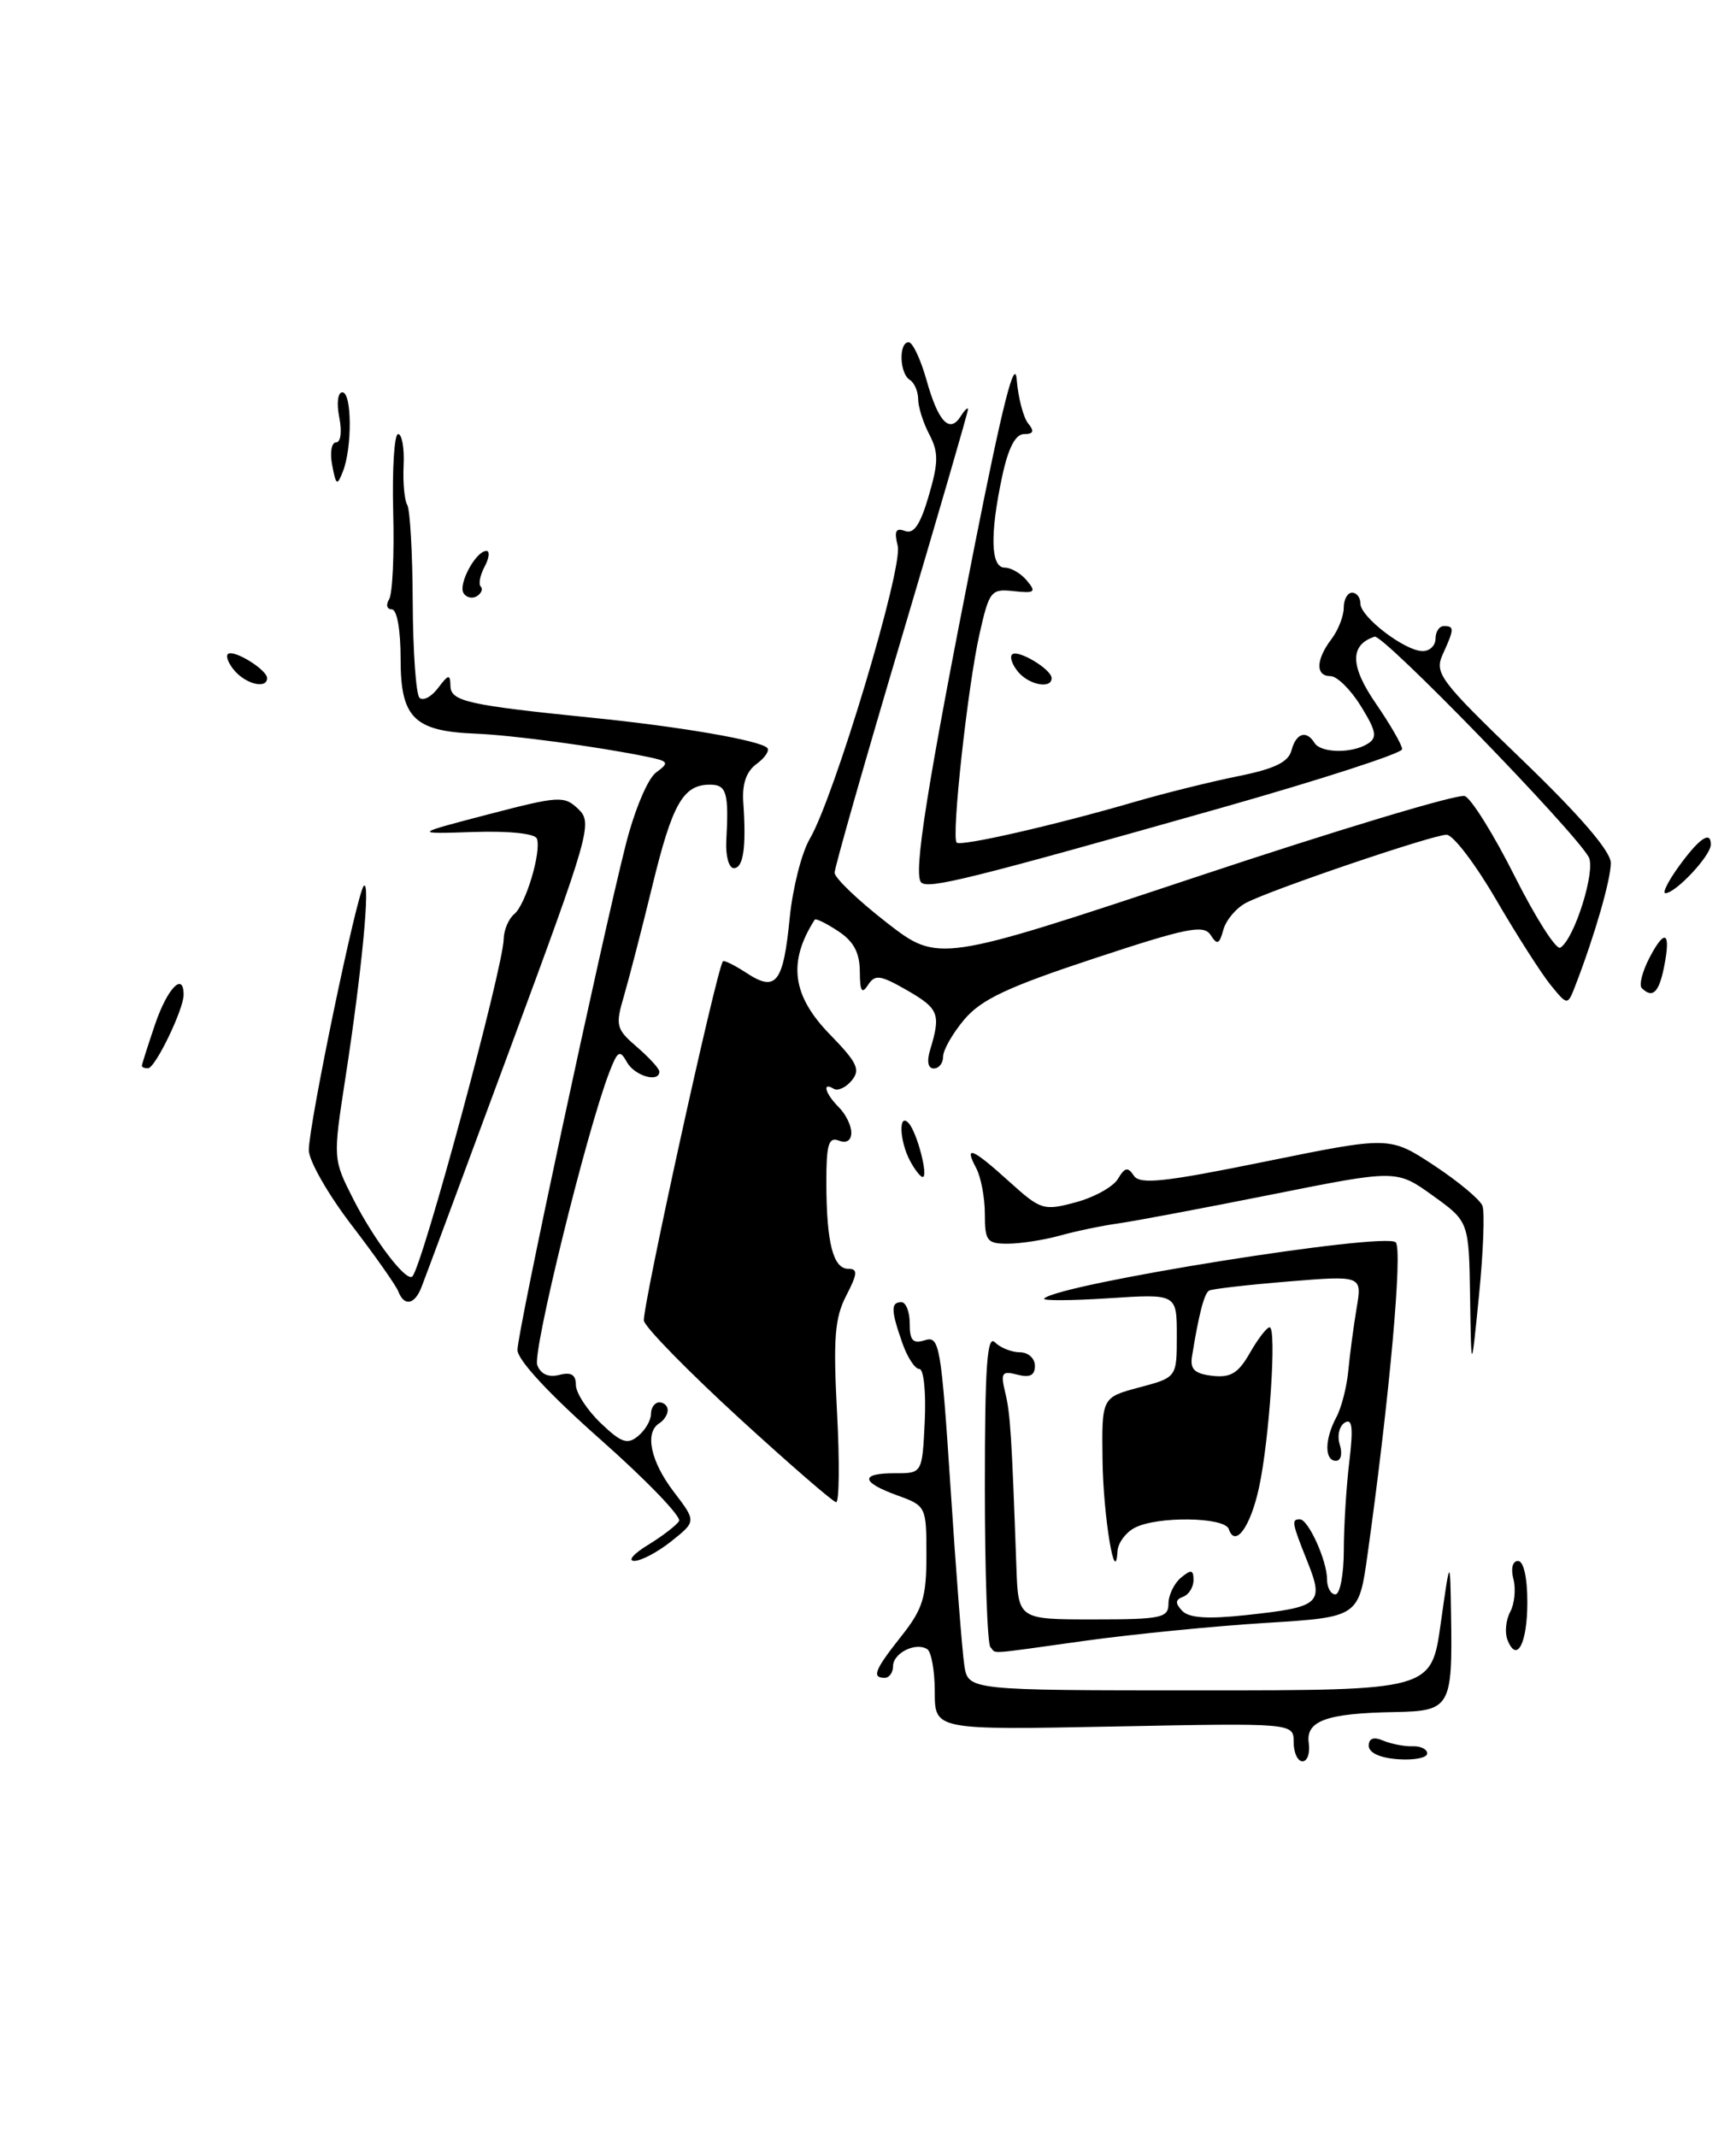<?xml version="1.0" encoding="UTF-8" standalone="no"?>
<!DOCTYPE svg PUBLIC "-//W3C//DTD SVG 1.1//EN" "http://www.w3.org/Graphics/SVG/1.1/DTD/svg11.dtd" >
<svg xmlns="http://www.w3.org/2000/svg" xmlns:xlink="http://www.w3.org/1999/xlink" version="1.1" viewBox="0 0 208 256">
 <g >
 <path fill="currentColor"
d=" M 155.00 208.71 C 155.00 206.41 155.00 206.41 133.50 206.83 C 112.00 207.25 112.00 207.25 112.00 202.68 C 112.00 200.17 111.59 197.87 111.09 197.56 C 109.69 196.69 107.00 198.04 107.00 199.61 C 107.00 200.37 106.55 201.00 106.00 201.00 C 104.41 201.00 104.79 200.05 108.00 196.00 C 110.57 192.76 111.00 191.36 111.00 186.31 C 111.00 180.47 110.96 180.39 107.50 179.14 C 103.12 177.55 103.02 176.48 107.25 176.49 C 110.50 176.50 110.50 176.50 110.80 170.25 C 110.96 166.76 110.68 164.00 110.15 164.00 C 109.62 164.00 108.70 162.58 108.10 160.85 C 106.74 156.96 106.72 156.00 108.00 156.00 C 108.55 156.00 109.00 157.16 109.00 158.57 C 109.00 160.61 109.38 161.01 110.84 160.55 C 112.56 160.00 112.77 161.21 113.89 178.23 C 114.54 188.28 115.29 197.85 115.54 199.50 C 116.00 202.50 116.00 202.50 143.75 202.50 C 171.50 202.50 171.50 202.50 172.62 194.50 C 173.75 186.50 173.75 186.50 173.86 193.50 C 174.04 204.52 173.77 204.98 167.13 205.10 C 158.94 205.24 156.43 206.15 156.81 208.81 C 156.98 210.01 156.65 211.00 156.06 211.00 C 155.48 211.00 155.00 209.97 155.00 208.71 Z  M 164.00 209.14 C 164.00 208.24 164.58 208.03 165.75 208.53 C 166.71 208.93 168.29 209.23 169.25 209.20 C 170.21 209.16 171.00 209.55 171.00 210.06 C 171.00 210.58 169.43 210.89 167.50 210.75 C 165.35 210.60 164.00 209.98 164.00 209.14 Z  M 118.67 197.33 C 118.30 196.97 118.00 188.33 118.00 178.13 C 118.00 163.72 118.27 159.87 119.20 160.80 C 119.86 161.46 121.21 162.00 122.20 162.00 C 123.19 162.00 124.00 162.73 124.00 163.62 C 124.00 164.77 123.39 165.07 121.90 164.68 C 120.04 164.20 119.87 164.45 120.44 166.82 C 121.05 169.33 121.21 171.78 121.78 187.75 C 122.00 194.00 122.00 194.00 131.00 194.00 C 139.14 194.00 140.00 193.82 140.00 192.12 C 140.00 191.09 140.68 189.68 141.50 189.00 C 142.72 187.99 143.00 188.04 143.00 189.29 C 143.00 190.14 142.44 191.04 141.75 191.29 C 140.81 191.64 140.78 192.05 141.64 192.97 C 142.45 193.83 144.68 193.98 149.25 193.49 C 158.20 192.53 158.67 192.13 156.65 187.08 C 154.78 182.41 154.71 182.00 155.75 182.01 C 156.76 182.02 159.00 186.96 159.00 189.20 C 159.00 190.19 159.45 191.00 160.00 191.00 C 160.55 191.00 161.00 188.64 161.01 185.75 C 161.01 182.86 161.31 178.07 161.67 175.09 C 162.16 171.02 162.02 169.87 161.12 170.43 C 160.46 170.83 160.19 172.03 160.53 173.08 C 160.87 174.16 160.66 175.00 160.07 175.00 C 158.68 175.00 158.70 172.42 160.11 169.79 C 160.73 168.64 161.37 166.12 161.55 164.19 C 161.73 162.25 162.18 158.90 162.54 156.73 C 163.21 152.80 163.21 152.80 154.35 153.52 C 149.48 153.92 145.21 154.41 144.87 154.61 C 144.28 154.95 143.63 157.46 142.82 162.50 C 142.57 164.04 143.14 164.57 145.26 164.82 C 147.45 165.07 148.37 164.51 149.76 162.07 C 150.72 160.39 151.78 159.01 152.12 159.01 C 152.99 159.00 152.09 172.56 150.84 178.25 C 149.81 182.96 147.98 185.45 147.23 183.18 C 146.74 181.72 138.59 181.61 135.93 183.04 C 134.87 183.60 133.96 184.84 133.90 185.79 C 133.63 190.36 132.19 181.66 132.10 174.96 C 132.00 167.41 132.00 167.41 136.50 166.21 C 141.00 165.01 141.00 165.01 141.00 160.00 C 141.00 154.99 141.00 154.99 132.80 155.53 C 128.29 155.82 124.83 155.84 125.11 155.56 C 126.86 153.80 165.96 147.56 167.23 148.83 C 168.08 149.68 166.50 167.28 163.87 186.11 C 162.81 193.73 162.81 193.73 151.65 194.42 C 145.52 194.80 135.81 195.76 130.08 196.55 C 117.80 198.26 119.48 198.14 118.67 197.33 Z  M 180.61 196.42 C 180.28 195.56 180.43 194.06 180.95 193.09 C 181.47 192.12 181.64 190.35 181.33 189.16 C 181.00 187.90 181.23 187.00 181.88 187.00 C 182.55 187.00 183.00 188.97 183.00 191.94 C 183.00 196.92 181.72 199.32 180.61 196.42 Z  M 77.64 185.08 C 79.37 184.02 81.04 182.74 81.36 182.22 C 81.68 181.71 77.45 177.32 71.97 172.47 C 65.81 167.02 62.00 162.92 62.00 161.72 C 62.00 159.60 72.00 112.96 74.98 101.17 C 76.03 97.04 77.61 93.27 78.61 92.54 C 80.24 91.35 80.14 91.19 77.44 90.64 C 71.61 89.44 61.41 88.07 57.00 87.89 C 49.61 87.60 48.00 86.00 48.00 78.98 C 48.00 75.44 47.57 73.00 46.94 73.00 C 46.36 73.00 46.21 72.46 46.62 71.80 C 47.03 71.15 47.25 66.42 47.11 61.30 C 46.98 56.19 47.24 52.00 47.70 52.00 C 48.16 52.00 48.46 53.68 48.36 55.74 C 48.26 57.80 48.46 59.93 48.79 60.48 C 49.13 61.02 49.43 66.27 49.45 72.15 C 49.48 78.02 49.84 83.17 50.26 83.59 C 50.68 84.01 51.68 83.49 52.48 82.43 C 53.74 80.76 53.94 80.73 53.97 82.16 C 54.00 84.02 55.99 84.47 71.00 85.99 C 81.43 87.04 91.02 88.69 91.92 89.59 C 92.24 89.90 91.67 90.77 90.66 91.51 C 89.41 92.42 88.90 93.91 89.06 96.17 C 89.43 101.53 89.07 104.00 87.92 104.00 C 87.33 104.00 86.93 102.54 87.02 100.75 C 87.34 94.96 87.06 94.00 85.07 94.00 C 81.85 94.00 80.56 96.27 78.17 106.09 C 76.91 111.27 75.37 117.22 74.76 119.31 C 73.71 122.87 73.82 123.28 76.32 125.43 C 77.79 126.70 79.00 128.02 79.00 128.37 C 79.00 129.75 76.04 128.90 75.12 127.25 C 74.26 125.71 74.00 125.87 72.99 128.50 C 70.27 135.59 63.78 161.97 64.37 163.53 C 64.79 164.63 65.72 165.04 67.01 164.71 C 68.43 164.34 69.00 164.68 69.00 165.91 C 69.00 166.85 70.33 168.90 71.96 170.47 C 74.44 172.84 75.18 173.10 76.46 172.03 C 77.31 171.33 78.00 170.14 78.00 169.38 C 78.00 168.62 78.45 168.00 79.00 168.00 C 79.55 168.00 80.00 168.42 80.00 168.94 C 80.00 169.46 79.55 170.16 79.00 170.50 C 77.22 171.60 77.94 175.05 80.71 178.69 C 83.43 182.25 83.43 182.25 80.46 184.62 C 78.83 185.92 76.83 186.99 76.00 186.99 C 75.17 186.99 75.91 186.13 77.64 185.08 Z  M 88.50 169.83 C 82.45 164.28 77.34 159.06 77.15 158.23 C 76.87 157.03 85.79 116.39 86.61 115.17 C 86.73 114.99 88.01 115.62 89.46 116.57 C 92.99 118.88 93.85 117.77 94.62 109.96 C 94.97 106.41 96.05 102.15 97.02 100.50 C 99.95 95.53 108.22 68.00 107.56 65.40 C 107.12 63.62 107.32 63.19 108.43 63.61 C 109.49 64.02 110.27 62.85 111.28 59.39 C 112.45 55.39 112.46 54.19 111.35 52.05 C 110.61 50.65 110.01 48.74 110.01 47.81 C 110.00 46.88 109.55 45.84 109.00 45.50 C 107.77 44.74 107.66 41.00 108.87 41.00 C 109.35 41.00 110.31 43.04 111.01 45.53 C 112.41 50.53 113.77 51.98 115.10 49.88 C 115.58 49.12 115.98 48.74 115.98 49.04 C 115.99 49.34 112.40 61.69 108.00 76.50 C 103.60 91.31 100.00 103.93 100.00 104.55 C 100.00 105.17 102.80 107.85 106.22 110.51 C 112.43 115.33 112.43 115.33 143.26 105.08 C 160.21 99.43 174.72 95.06 175.51 95.37 C 176.29 95.67 178.99 100.00 181.50 105.00 C 184.01 109.99 186.46 113.83 186.95 113.53 C 188.65 112.48 191.23 104.23 190.35 102.67 C 188.54 99.44 165.70 75.93 164.70 76.27 C 161.71 77.26 161.75 79.78 164.85 84.28 C 166.58 86.80 168.00 89.26 168.00 89.75 C 168.00 90.24 158.21 93.41 146.25 96.80 C 116.17 105.32 111.21 106.55 110.37 105.71 C 109.40 104.73 111.06 94.27 116.75 65.50 C 120.11 48.52 121.59 42.67 121.82 45.49 C 122.00 47.68 122.62 50.04 123.20 50.74 C 123.96 51.66 123.83 52.00 122.71 52.00 C 121.67 52.00 120.81 53.64 120.08 57.05 C 118.59 64.02 118.69 68.00 120.38 68.00 C 121.14 68.00 122.34 68.70 123.05 69.57 C 124.19 70.93 123.99 71.09 121.47 70.82 C 118.73 70.52 118.53 70.77 117.35 76.00 C 115.95 82.22 113.97 100.27 114.62 100.94 C 115.10 101.43 126.29 98.88 136.00 96.05 C 139.57 95.01 145.14 93.63 148.37 92.98 C 152.70 92.11 154.37 91.30 154.74 89.90 C 155.28 87.83 156.52 87.42 157.50 89.00 C 158.26 90.23 162.01 90.28 163.89 89.09 C 165.05 88.36 164.90 87.58 163.06 84.60 C 161.84 82.62 160.20 81.00 159.42 81.00 C 157.60 81.00 157.65 79.04 159.53 76.56 C 160.34 75.49 161.00 73.80 161.00 72.81 C 161.00 71.81 161.45 71.00 162.00 71.00 C 162.55 71.00 163.00 71.59 163.00 72.31 C 163.00 73.92 168.35 78.00 170.46 78.00 C 171.31 78.00 172.00 77.33 172.00 76.50 C 172.00 75.67 172.45 75.00 173.00 75.00 C 174.27 75.00 174.25 75.35 172.88 78.35 C 171.84 80.65 172.42 81.44 182.38 91.03 C 189.31 97.70 193.00 101.99 193.00 103.38 C 193.01 105.35 191.05 112.13 188.78 118.00 C 187.82 120.49 187.82 120.49 185.79 118.00 C 184.67 116.62 181.72 112.01 179.24 107.75 C 176.76 103.49 174.10 100.00 173.32 100.00 C 171.69 100.00 152.52 106.50 149.33 108.14 C 148.14 108.75 146.91 110.20 146.58 111.37 C 146.10 113.14 145.84 113.25 145.05 112.01 C 144.23 110.74 142.22 111.14 131.09 114.82 C 120.73 118.24 117.57 119.73 115.54 122.13 C 114.14 123.79 113.00 125.79 113.00 126.58 C 113.00 127.36 112.50 128.00 111.88 128.00 C 111.19 128.00 111.02 127.15 111.45 125.75 C 112.74 121.49 112.49 120.84 108.74 118.67 C 105.47 116.79 104.84 116.70 104.00 118.00 C 103.26 119.14 103.03 118.76 103.02 116.37 C 103.00 114.11 102.28 112.76 100.41 111.54 C 98.99 110.60 97.73 109.99 97.62 110.17 C 94.36 115.27 94.90 119.29 99.48 123.97 C 102.71 127.29 103.12 128.15 102.05 129.44 C 101.35 130.29 100.37 130.73 99.89 130.43 C 98.46 129.55 98.87 131.01 100.50 132.64 C 101.33 133.47 102.00 134.83 102.00 135.68 C 102.00 136.63 101.43 137.00 100.50 136.64 C 99.27 136.17 99.00 137.11 99.01 141.78 C 99.03 148.91 99.83 152.00 101.64 152.00 C 102.80 152.00 102.76 152.57 101.39 155.22 C 100.02 157.87 99.82 160.33 100.29 169.22 C 100.61 175.15 100.55 179.98 100.18 179.96 C 99.81 179.93 94.55 175.37 88.50 169.83 Z  M 176.14 155.42 C 176.00 146.34 176.00 146.34 171.67 143.23 C 167.33 140.11 167.33 140.11 152.42 143.09 C 144.21 144.73 135.93 146.29 134.00 146.56 C 132.07 146.83 128.93 147.48 127.00 148.02 C 125.08 148.55 122.26 148.99 120.75 148.99 C 118.26 149.00 118.00 148.66 118.00 145.43 C 118.00 143.47 117.53 141.00 116.96 139.93 C 115.46 137.12 116.49 137.54 120.93 141.56 C 124.71 144.97 125.03 145.07 128.90 144.03 C 131.12 143.43 133.39 142.17 133.95 141.22 C 134.77 139.84 135.14 139.76 135.85 140.84 C 136.57 141.93 139.44 141.63 151.61 139.15 C 166.50 136.12 166.50 136.12 171.80 139.60 C 174.71 141.52 177.33 143.70 177.62 144.45 C 177.91 145.20 177.72 150.02 177.21 155.16 C 176.28 164.50 176.28 164.50 176.14 155.42 Z  M 47.72 154.70 C 47.44 153.99 44.92 150.40 42.11 146.74 C 39.30 143.07 37.00 139.04 37.00 137.79 C 37.01 134.63 42.78 106.88 43.59 106.12 C 44.41 105.35 43.35 116.44 41.38 129.17 C 39.89 138.84 39.89 138.84 42.34 143.67 C 44.86 148.62 48.70 153.64 49.41 152.91 C 50.63 151.64 60.26 116.05 60.35 112.50 C 60.37 111.40 60.95 110.05 61.62 109.50 C 62.98 108.38 64.88 102.07 64.33 100.47 C 64.12 99.86 61.03 99.53 56.74 99.67 C 49.50 99.91 49.50 99.91 58.50 97.56 C 67.02 95.34 67.60 95.31 69.30 96.93 C 71.02 98.58 70.69 99.76 61.13 125.58 C 55.66 140.38 50.86 153.29 50.48 154.25 C 49.66 156.32 48.41 156.52 47.72 154.70 Z  M 109.04 139.07 C 107.76 136.69 107.64 133.20 108.87 134.55 C 109.88 135.65 111.27 141.00 110.55 141.00 C 110.29 141.00 109.60 140.13 109.04 139.07 Z  M 17.00 127.68 C 17.00 127.50 17.72 125.25 18.59 122.68 C 20.06 118.38 22.00 116.38 22.00 119.17 C 22.00 120.93 18.61 127.94 17.75 127.97 C 17.34 127.99 17.00 127.86 17.00 127.68 Z  M 196.71 118.37 C 196.36 118.03 196.77 116.41 197.61 114.78 C 199.49 111.16 200.23 111.60 199.38 115.84 C 198.77 118.92 197.99 119.65 196.71 118.37 Z  M 200.98 104.03 C 203.52 100.47 205.01 99.41 204.98 101.19 C 204.97 102.52 200.77 107.00 199.54 107.00 C 199.17 107.00 199.82 105.66 200.98 104.03 Z  M 28.15 80.40 C 27.41 79.56 27.02 78.64 27.30 78.36 C 27.94 77.73 32.00 80.22 32.00 81.24 C 32.00 82.54 29.57 82.00 28.15 80.40 Z  M 121.98 80.48 C 121.28 79.64 120.96 78.71 121.26 78.41 C 121.92 77.74 126.00 80.18 126.00 81.24 C 126.00 82.57 123.29 82.06 121.98 80.48 Z  M 55.54 71.06 C 54.87 69.98 57.02 66.00 58.28 66.00 C 58.71 66.00 58.62 66.84 58.07 67.87 C 57.52 68.90 57.31 69.98 57.60 70.27 C 57.89 70.56 57.68 71.08 57.14 71.42 C 56.59 71.76 55.87 71.59 55.54 71.06 Z  M 39.80 55.72 C 39.51 54.22 39.72 53.00 40.26 53.00 C 40.83 53.00 40.99 51.71 40.65 50.00 C 40.31 48.31 40.47 47.00 41.02 47.00 C 42.17 47.00 42.21 53.60 41.09 56.47 C 40.40 58.24 40.26 58.17 39.80 55.72 Z "/>
</g>
</svg>